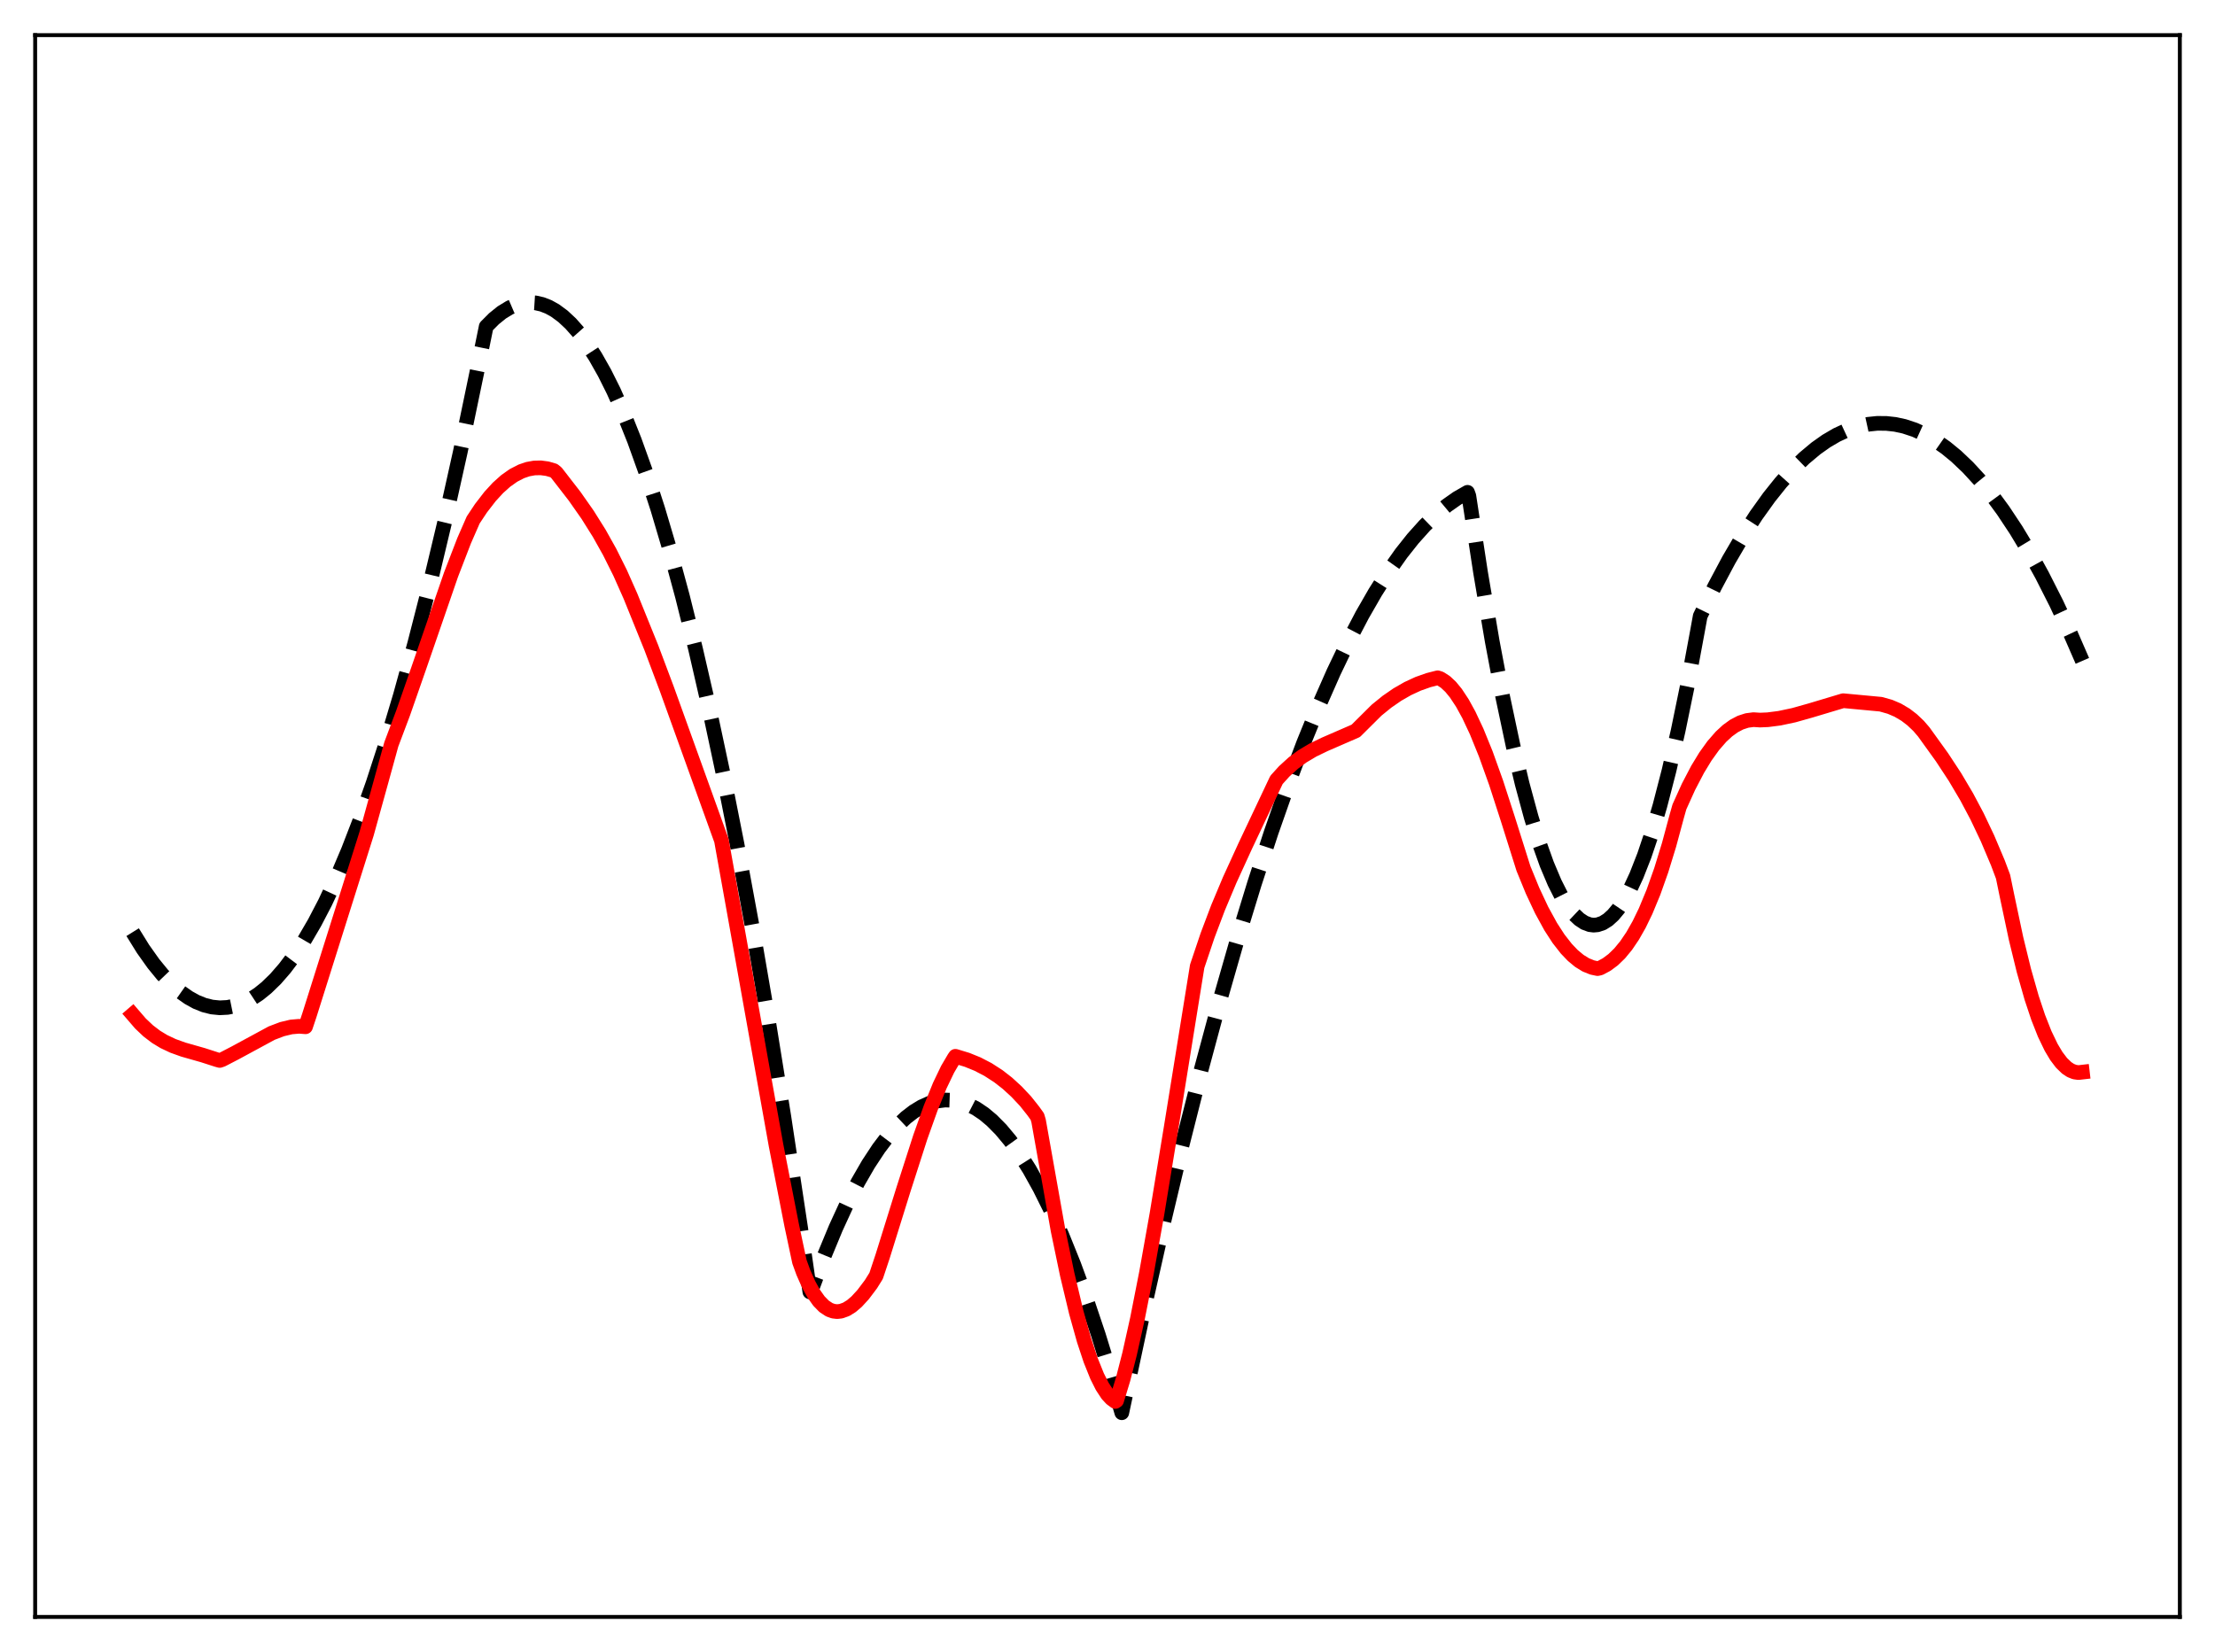 <?xml version="1.0" encoding="utf-8" standalone="no"?>
<!DOCTYPE svg PUBLIC "-//W3C//DTD SVG 1.1//EN"
  "http://www.w3.org/Graphics/SVG/1.1/DTD/svg11.dtd">
<svg xmlns:xlink="http://www.w3.org/1999/xlink" width="453.6pt" height="338.4pt" viewBox="0 0 453.6 338.4" xmlns="http://www.w3.org/2000/svg" version="1.1">
 <defs>
  <style type="text/css">*{stroke-linejoin: round; stroke-linecap: butt}</style>
 </defs>
 <g id="figure_1">
  <g id="patch_1">
   <path d="M 0 338.4 
L 453.6 338.4 
L 453.6 0 
L 0 0 
z
" style="fill: #ffffff"/>
  </g>
  <g id="axes_1">
   <g id="patch_2">
    <path d="M 7.2 331.2 
L 446.4 331.2 
L 446.4 7.2 
L 7.2 7.2 
z
" style="fill: #ffffff"/>
   </g>
   <g id="matplotlib.axis_1"/>
   <g id="matplotlib.axis_2"/>
   <g id="line2d_1">
    <path d="M 27.164 190.938 
L 29.293 194.373 
L 31.423 197.378 
L 33.286 199.655 
L 35.149 201.603 
L 37.012 203.222 
L 38.609 204.347 
L 40.207 205.231 
L 41.804 205.873 
L 43.401 206.274 
L 44.998 206.432 
L 46.595 206.349 
L 48.192 206.024 
L 49.789 205.457 
L 51.386 204.648 
L 52.983 203.598 
L 54.58 202.306 
L 56.444 200.492 
L 58.307 198.35 
L 60.17 195.879 
L 62.3 192.651 
L 64.429 188.994 
L 66.559 184.907 
L 68.954 179.795 
L 71.35 174.14 
L 73.745 167.94 
L 76.407 160.413 
L 79.069 152.215 
L 81.997 142.421 
L 84.925 131.815 
L 87.853 120.396 
L 91.047 107.012 
L 94.241 92.66 
L 97.702 76.022 
L 99.565 66.886 
L 101.162 65.283 
L 102.759 63.994 
L 104.356 63.019 
L 105.687 62.448 
L 107.018 62.094 
L 108.349 61.959 
L 109.68 62.043 
L 111.011 62.345 
L 112.342 62.865 
L 113.673 63.603 
L 115.27 64.778 
L 116.867 66.267 
L 118.464 68.07 
L 120.061 70.188 
L 121.924 73.057 
L 123.788 76.353 
L 125.651 80.077 
L 127.78 84.858 
L 129.91 90.198 
L 132.305 96.873 
L 134.701 104.256 
L 137.097 112.346 
L 139.759 122.165 
L 142.42 132.858 
L 145.082 144.424 
L 148.01 158.156 
L 150.938 172.945 
L 154.132 190.283 
L 157.327 208.88 
L 160.521 228.734 
L 163.981 251.662 
L 165.844 264.62 
L 166.111 264.408 
L 168.772 257.301 
L 171.168 251.513 
L 173.564 246.303 
L 175.693 242.155 
L 177.823 238.464 
L 179.952 235.229 
L 181.815 232.772 
L 183.679 230.665 
L 185.542 228.906 
L 187.139 227.677 
L 188.736 226.704 
L 190.333 225.987 
L 191.93 225.528 
L 193.527 225.324 
L 195.124 225.377 
L 196.721 225.687 
L 198.319 226.253 
L 199.916 227.075 
L 201.513 228.154 
L 203.11 229.49 
L 204.973 231.372 
L 206.836 233.603 
L 208.7 236.184 
L 210.829 239.56 
L 212.959 243.393 
L 215.088 247.682 
L 217.484 253.051 
L 219.879 258.998 
L 222.275 265.522 
L 224.937 273.448 
L 227.599 282.086 
L 229.728 289.378 
L 233.987 269.415 
L 237.98 251.702 
L 241.972 234.96 
L 245.965 219.187 
L 249.692 205.341 
L 253.418 192.34 
L 256.879 181.024 
L 260.339 170.437 
L 263.799 160.578 
L 266.993 152.125 
L 270.188 144.292 
L 273.116 137.657 
L 276.044 131.544 
L 278.972 125.953 
L 281.633 121.323 
L 284.295 117.124 
L 286.957 113.355 
L 289.353 110.333 
L 291.748 107.659 
L 294.144 105.335 
L 296.273 103.562 
L 298.403 102.065 
L 300.532 100.844 
L 300.799 101.57 
L 303.194 117.246 
L 305.59 131.384 
L 307.719 142.661 
L 309.849 152.722 
L 311.712 160.53 
L 313.575 167.406 
L 315.172 172.56 
L 316.769 177.031 
L 318.367 180.818 
L 319.697 183.451 
L 321.028 185.61 
L 322.359 187.295 
L 323.424 188.301 
L 324.489 189.003 
L 325.553 189.401 
L 326.352 189.5 
L 327.151 189.429 
L 328.215 189.068 
L 329.28 188.403 
L 330.345 187.434 
L 331.409 186.161 
L 332.474 184.585 
L 333.805 182.188 
L 335.136 179.316 
L 336.733 175.242 
L 338.33 170.486 
L 339.927 165.046 
L 341.791 157.835 
L 343.654 149.694 
L 345.517 140.623 
L 347.647 129.117 
L 348.179 126.193 
L 351.107 120.203 
L 354.035 114.705 
L 356.963 109.7 
L 359.625 105.577 
L 362.287 101.861 
L 364.682 98.864 
L 367.078 96.197 
L 369.473 93.859 
L 371.869 91.851 
L 373.999 90.343 
L 376.128 89.096 
L 378.257 88.108 
L 380.387 87.381 
L 382.516 86.915 
L 384.38 86.72 
L 386.243 86.725 
L 388.106 86.929 
L 389.969 87.333 
L 392.099 88.038 
L 394.228 89.004 
L 396.358 90.23 
L 398.487 91.716 
L 400.617 93.463 
L 403.012 95.74 
L 405.408 98.346 
L 407.804 101.282 
L 410.199 104.547 
L 412.861 108.562 
L 415.523 112.984 
L 418.185 117.812 
L 421.113 123.593 
L 424.041 129.867 
L 426.436 135.366 
L 426.436 135.366 
" clip-path="url(#p5c5564e97b)" style="fill: none; stroke-dasharray: 11.1,4.8; stroke-dashoffset: 0; stroke: #000000; stroke-width: 3"/>
   </g>
   <g id="line2d_2">
    <path d="M 27.164 207.791 
L 28.761 209.645 
L 30.358 211.157 
L 31.955 212.375 
L 33.552 213.345 
L 35.415 214.226 
L 37.545 214.993 
L 41.537 216.128 
L 44.465 217.071 
L 44.998 217.217 
L 45.53 217.03 
L 48.192 215.648 
L 55.645 211.611 
L 57.775 210.803 
L 59.638 210.357 
L 61.235 210.219 
L 62.566 210.317 
L 63.364 207.925 
L 75.076 170.755 
L 78.004 160.192 
L 80.134 152.463 
L 82.529 146.107 
L 85.724 136.948 
L 92.378 117.671 
L 95.04 110.766 
L 96.903 106.504 
L 98.5 104.099 
L 100.364 101.685 
L 101.961 99.945 
L 103.558 98.51 
L 105.155 97.38 
L 106.752 96.556 
L 108.083 96.101 
L 109.414 95.859 
L 110.745 95.828 
L 112.076 96.006 
L 113.407 96.393 
L 113.939 96.822 
L 117.665 101.635 
L 120.327 105.433 
L 122.723 109.252 
L 124.852 113.056 
L 126.982 117.322 
L 129.111 122.113 
L 133.37 132.638 
L 136.564 141.141 
L 147.744 172.177 
L 150.406 187.002 
L 158.924 234.607 
L 162.118 250.939 
L 163.715 258.446 
L 164.513 260.64 
L 165.578 263.048 
L 166.643 264.992 
L 167.708 266.496 
L 168.772 267.586 
L 169.837 268.284 
L 170.636 268.569 
L 171.434 268.662 
L 172.233 268.574 
L 173.297 268.191 
L 174.362 267.53 
L 175.427 266.619 
L 176.758 265.168 
L 178.355 263.049 
L 179.42 261.338 
L 180.751 257.338 
L 185.009 243.668 
L 188.47 232.905 
L 190.599 226.936 
L 192.463 222.346 
L 194.06 219.02 
L 195.391 216.753 
L 195.657 216.363 
L 198.052 217.094 
L 200.182 217.96 
L 202.311 219.063 
L 204.441 220.438 
L 206.304 221.89 
L 208.167 223.597 
L 210.031 225.582 
L 211.628 227.597 
L 212.426 228.71 
L 212.692 229.618 
L 216.685 252.084 
L 218.548 261.034 
L 220.412 268.843 
L 222.009 274.554 
L 223.34 278.572 
L 224.671 281.883 
L 225.735 284 
L 226.8 285.624 
L 227.599 286.485 
L 228.397 287.071 
L 228.663 286.893 
L 229.994 282.508 
L 231.325 277.315 
L 232.922 270.148 
L 234.785 260.691 
L 236.915 248.734 
L 239.843 230.915 
L 245.167 197.919 
L 247.296 191.597 
L 249.425 185.966 
L 251.821 180.256 
L 255.015 173.274 
L 261.404 159.752 
L 263.001 157.989 
L 264.864 156.291 
L 266.727 154.913 
L 268.857 153.642 
L 271.252 152.482 
L 277.641 149.705 
L 281.9 145.47 
L 284.029 143.742 
L 286.159 142.271 
L 288.288 141.048 
L 290.417 140.064 
L 292.547 139.311 
L 294.41 138.835 
L 294.943 139.003 
L 296.007 139.688 
L 297.072 140.687 
L 298.137 141.984 
L 299.468 144 
L 300.799 146.425 
L 302.396 149.829 
L 304.259 154.413 
L 306.388 160.35 
L 308.784 167.753 
L 311.978 177.889 
L 313.841 182.439 
L 315.705 186.415 
L 317.568 189.817 
L 319.165 192.28 
L 320.762 194.328 
L 322.093 195.718 
L 323.424 196.822 
L 324.755 197.642 
L 326.086 198.177 
L 327.151 198.401 
L 327.683 198.283 
L 329.014 197.57 
L 330.345 196.581 
L 331.676 195.292 
L 333.007 193.677 
L 334.337 191.711 
L 335.668 189.368 
L 336.999 186.625 
L 338.596 182.771 
L 340.193 178.266 
L 341.791 173.072 
L 343.388 167.154 
L 343.92 165.274 
L 345.783 161.157 
L 347.647 157.59 
L 349.244 154.966 
L 350.841 152.739 
L 352.438 150.904 
L 353.769 149.673 
L 355.1 148.71 
L 356.431 148.013 
L 357.761 147.58 
L 359.092 147.408 
L 360.423 147.496 
L 362.02 147.427 
L 364.416 147.119 
L 367.344 146.497 
L 370.804 145.522 
L 377.459 143.527 
L 385.178 144.25 
L 387.041 144.779 
L 388.639 145.462 
L 390.236 146.407 
L 391.567 147.427 
L 392.897 148.689 
L 393.962 149.927 
L 397.689 155.105 
L 400.351 159.16 
L 402.746 163.21 
L 404.876 167.223 
L 407.005 171.708 
L 409.135 176.746 
L 410.199 179.578 
L 410.998 183.461 
L 412.861 192.252 
L 414.458 198.781 
L 416.055 204.395 
L 417.386 208.387 
L 418.717 211.763 
L 420.048 214.532 
L 421.113 216.315 
L 422.177 217.718 
L 423.242 218.744 
L 424.041 219.27 
L 424.839 219.587 
L 425.638 219.699 
L 426.436 219.607 
L 426.436 219.607 
" clip-path="url(#p5c5564e97b)" style="fill: none; stroke: #ff0000; stroke-width: 3; stroke-linecap: square"/>
   </g>
   <g id="patch_3">
    <path d="M 7.2 331.2 
L 7.2 7.2 
" style="fill: none; stroke: #000000; stroke-width: 0.8; stroke-linejoin: miter; stroke-linecap: square"/>
   </g>
   <g id="patch_4">
    <path d="M 446.4 331.2 
L 446.4 7.2 
" style="fill: none; stroke: #000000; stroke-width: 0.8; stroke-linejoin: miter; stroke-linecap: square"/>
   </g>
   <g id="patch_5">
    <path d="M 7.2 331.2 
L 446.4 331.2 
" style="fill: none; stroke: #000000; stroke-width: 0.8; stroke-linejoin: miter; stroke-linecap: square"/>
   </g>
   <g id="patch_6">
    <path d="M 7.2 7.2 
L 446.4 7.2 
" style="fill: none; stroke: #000000; stroke-width: 0.8; stroke-linejoin: miter; stroke-linecap: square"/>
   </g>
  </g>
 </g>
 <defs>
  <clipPath id="p5c5564e97b">
   <rect x="7.2" y="7.2" width="439.2" height="324"/>
  </clipPath>
 </defs>
</svg>
